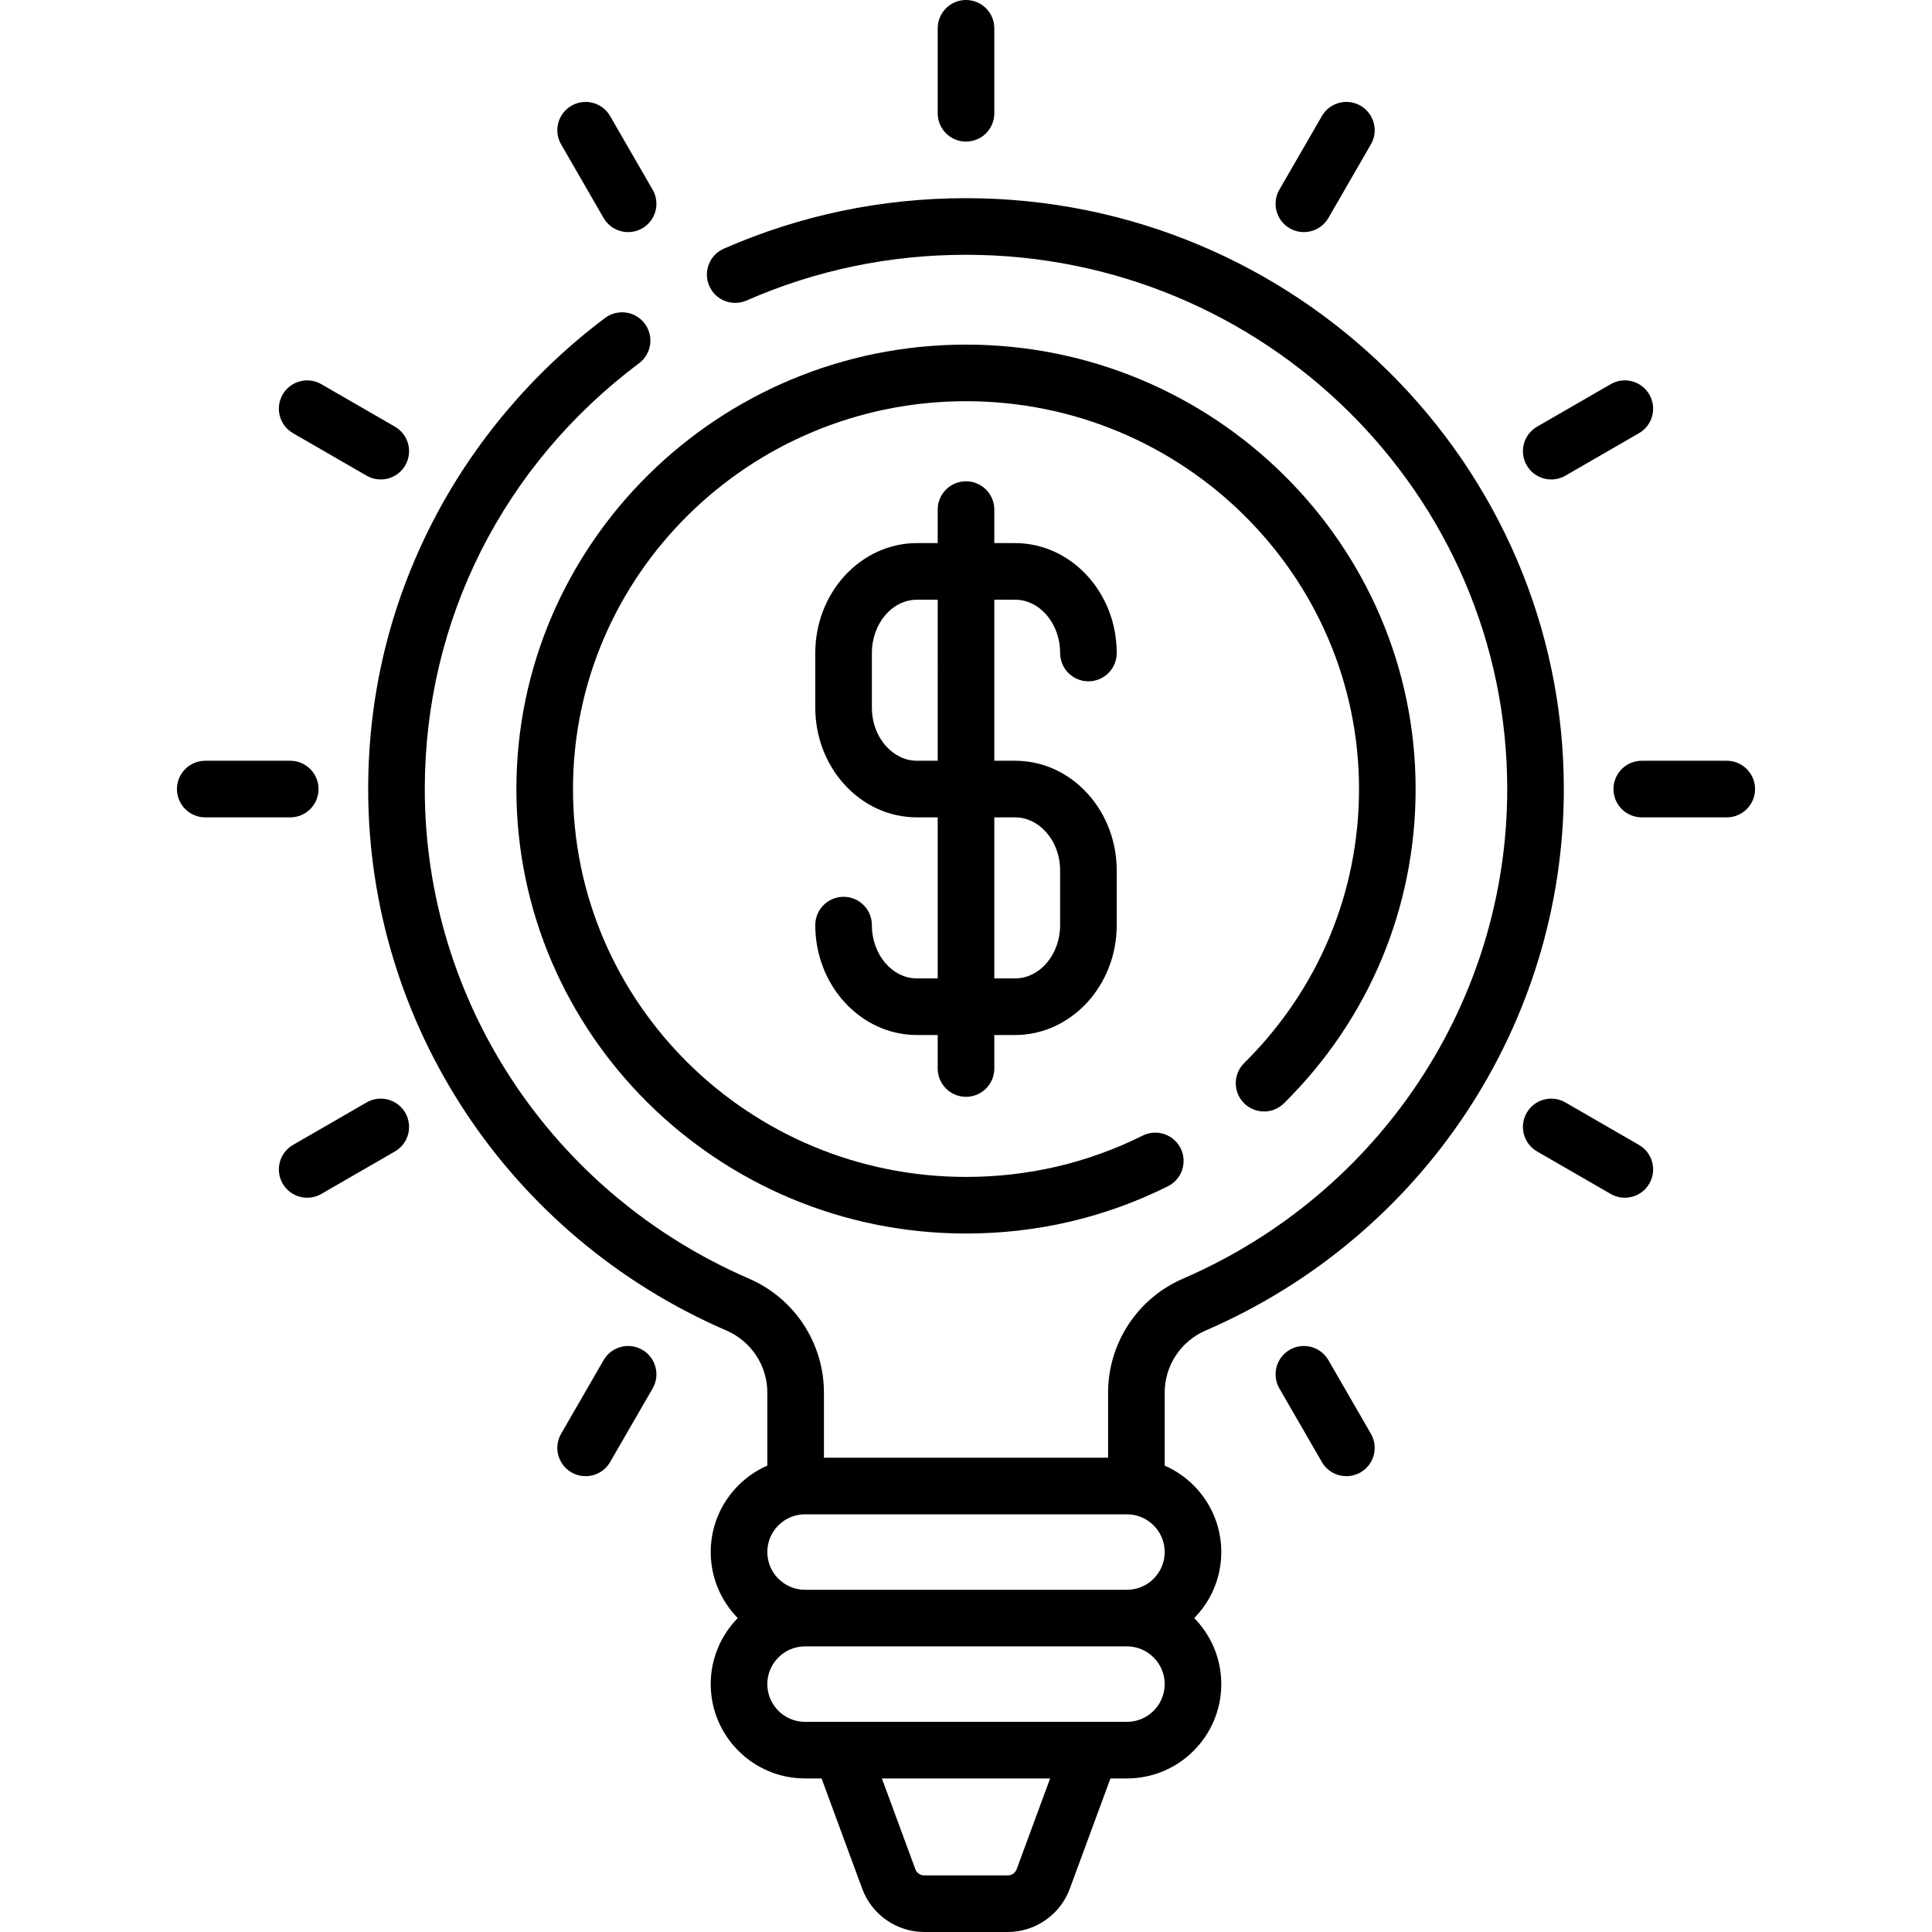 <svg id="Capa_1" enable-background="new 0 0 512 512" height="512" viewBox="0 0 512 512" width="512" xmlns="http://www.w3.org/2000/svg"><g><path d="m329.654 292.33c2.912 2.946 7.661 2.972 10.606.061 22.501-22.247 34.893-51.823 34.893-83.281 0-64.947-53.452-117.785-119.153-117.785s-119.153 52.838-119.153 117.785 53.452 117.786 119.153 117.786c18.813 0 36.816-4.211 53.508-12.517 3.709-1.846 5.219-6.348 3.374-10.056s-6.349-5.218-10.056-3.374c-14.598 7.264-30.352 10.947-46.826 10.947-57.43 0-104.153-46.109-104.153-102.786 0-56.676 46.723-102.785 104.153-102.785 57.431 0 104.153 46.109 104.153 102.785 0 27.419-10.811 53.208-30.439 72.614-2.946 2.911-2.973 7.66-.06 10.606zm127.955-90.721h-22.524c-4.143 0-7.5 3.358-7.5 7.5s3.357 7.5 7.5 7.5h22.524c4.143 0 7.5-3.358 7.5-7.5s-3.357-7.5-7.5-7.5zm-42.767-75.547 19.507-11.262c3.587-2.071 4.816-6.658 2.745-10.245-2.07-3.587-6.66-4.816-10.245-2.745l-19.507 11.262c-3.587 2.071-4.816 6.658-2.745 10.245 2.092 3.623 6.713 4.79 10.245 2.745zm-254.88-68.295c2.091 3.625 6.71 4.785 10.245 2.745 3.587-2.071 4.816-6.658 2.745-10.245l-11.262-19.507c-2.071-3.587-6.659-4.816-10.245-2.745-3.587 2.071-4.816 6.658-2.745 10.245zm96.038-20.243c4.143 0 7.5-3.358 7.5-7.5v-22.524c0-4.142-3.357-7.5-7.5-7.5-4.142 0-7.5 3.358-7.5 7.5v22.524c0 4.143 3.358 7.5 7.5 7.5zm85.792 22.988c3.524 2.035 8.153.882 10.245-2.745l11.263-19.507c2.071-3.587.842-8.174-2.745-10.245-3.586-2.072-8.175-.843-10.245 2.745l-11.263 19.507c-2.072 3.587-.842 8.174 2.745 10.245zm-244.634 231.644-19.507 11.262c-3.587 2.071-4.816 6.658-2.745 10.245 2.093 3.624 6.713 4.79 10.245 2.745l19.507-11.262c3.587-2.071 4.816-6.658 2.745-10.245s-6.658-4.816-10.245-2.745zm254.879 68.295c-2.071-3.587-6.659-4.815-10.245-2.745-3.587 2.071-4.816 6.658-2.745 10.245l11.263 19.506c2.092 3.625 6.711 4.786 10.245 2.745 3.587-2.071 4.816-6.658 2.745-10.245zm-181.83-2.745c-3.588-2.072-8.174-.842-10.245 2.745l-11.262 19.507c-2.071 3.587-.842 8.174 2.745 10.245 3.527 2.036 8.153.881 10.245-2.745l11.262-19.506c2.072-3.588.843-8.175-2.745-10.246zm264.141-54.288-19.507-11.262c-3.59-2.072-8.175-.842-10.245 2.745-2.071 3.587-.842 8.174 2.745 10.245l19.507 11.262c3.522 2.038 8.151.881 10.245-2.745 2.072-3.587.842-8.174-2.745-10.245zm-165.371-144.492c6.598 0 11.966 6.339 11.966 14.131 0 4.142 3.357 7.5 7.5 7.5s7.5-3.358 7.5-7.5c0-16.063-12.097-29.131-26.966-29.131h-5.477v-8.877c0-4.142-3.357-7.5-7.5-7.5-4.142 0-7.5 3.358-7.5 7.5v8.877h-5.478c-14.869 0-26.966 13.068-26.966 29.131v14.421c0 7.634 2.708 14.848 7.627 20.313 5.118 5.687 11.986 8.818 19.34 8.818h5.477v42.684h-5.478c-6.598 0-11.966-6.339-11.966-14.131 0-4.142-3.358-7.5-7.5-7.5s-7.5 3.358-7.5 7.5c0 16.063 12.097 29.131 26.966 29.131h5.478v8.877c0 4.142 3.358 7.5 7.5 7.5 4.143 0 7.5-3.358 7.5-7.5v-8.877h5.478c14.869 0 26.966-13.068 26.966-29.131v-14.422c0-7.634-2.708-14.848-7.626-20.313-5.118-5.687-11.987-8.819-19.341-8.818h-5.477v-42.683zm-20.477 42.683h-5.478c-3.045 0-5.954-1.368-8.189-3.853-2.436-2.706-3.777-6.356-3.777-10.278v-14.421c0-7.792 5.368-14.131 11.966-14.131h5.478zm20.476 14.999c3.046 0 5.955 1.368 8.19 3.853 2.436 2.706 3.776 6.356 3.776 10.279v14.421c0 7.792-5.368 14.131-11.966 14.131h-5.476v-42.684zm-12.976-164.088c-22.331 0-43.924 4.502-64.177 13.381-3.793 1.663-5.521 6.087-3.858 9.88 1.664 3.794 6.086 5.52 9.88 3.858 18.343-8.041 37.909-12.119 58.155-12.119 79.088 0 143.43 63.517 143.43 141.59 0 56.238-33.721 107.163-85.906 129.736-12.072 5.22-19.873 17.091-19.873 30.244v17.219h-75.3v-17.219c0-13.152-7.801-25.024-19.873-30.244-52.187-22.574-85.908-73.499-85.908-129.736 0-44.669 20.698-85.8 56.786-112.846 3.314-2.484 3.988-7.185 1.503-10.5-2.483-3.314-7.185-3.988-10.5-1.503-19.075 14.296-34.874 32.973-45.689 54.012-11.347 22.075-17.101 45.908-17.101 70.837 0 62.224 37.271 118.553 94.954 143.504 6.577 2.844 10.827 9.311 10.827 16.476v19.311c-8.822 3.865-15.004 12.676-15.004 22.908 0 6.809 2.739 12.987 7.169 17.5-4.43 4.513-7.169 10.691-7.169 17.5 0 13.785 11.215 25 25 25h4.378l10.78 29.244c2.524 6.847 9.123 11.447 16.42 11.447h22.152c7.297 0 13.896-4.6 16.42-11.447l10.779-29.244h4.378c13.785 0 25-11.215 25-25 0-6.809-2.739-12.987-7.169-17.5 4.43-4.513 7.169-10.691 7.169-17.5 0-10.232-6.181-19.042-15.003-22.908v-19.311c0-7.165 4.249-13.632 10.827-16.476 57.682-24.951 94.952-81.279 94.952-143.504 0-86.344-71.071-156.59-158.429-156.59zm13.422 442.844c-.36.979-1.304 1.636-2.346 1.636h-22.152c-1.042 0-1.985-.657-2.346-1.635l-8.868-24.056h44.578zm29.231-39.055h-85.307c-5.514 0-10-4.486-10-10s4.486-10 10-10h85.307c5.514 0 10 4.486 10 10s-4.486 10-10 10zm10-45c0 5.514-4.486 10-10 10h-85.307c-5.514 0-10-4.486-10-10s4.486-10 10-10h85.307c5.514 0 10 4.486 10 10zm-231.002-296.509 19.507 11.262c3.523 2.039 8.151.881 10.245-2.745 2.071-3.587.842-8.174-2.745-10.245l-19.507-11.262c-3.587-2.072-8.174-.842-10.245 2.745s-.842 8.174 2.745 10.245zm6.764 94.309c0-4.142-3.358-7.5-7.5-7.5h-22.524c-4.142 0-7.5 3.358-7.5 7.5s3.358 7.5 7.5 7.5h22.524c4.142 0 7.5-3.358 7.5-7.5z"/></g></svg>